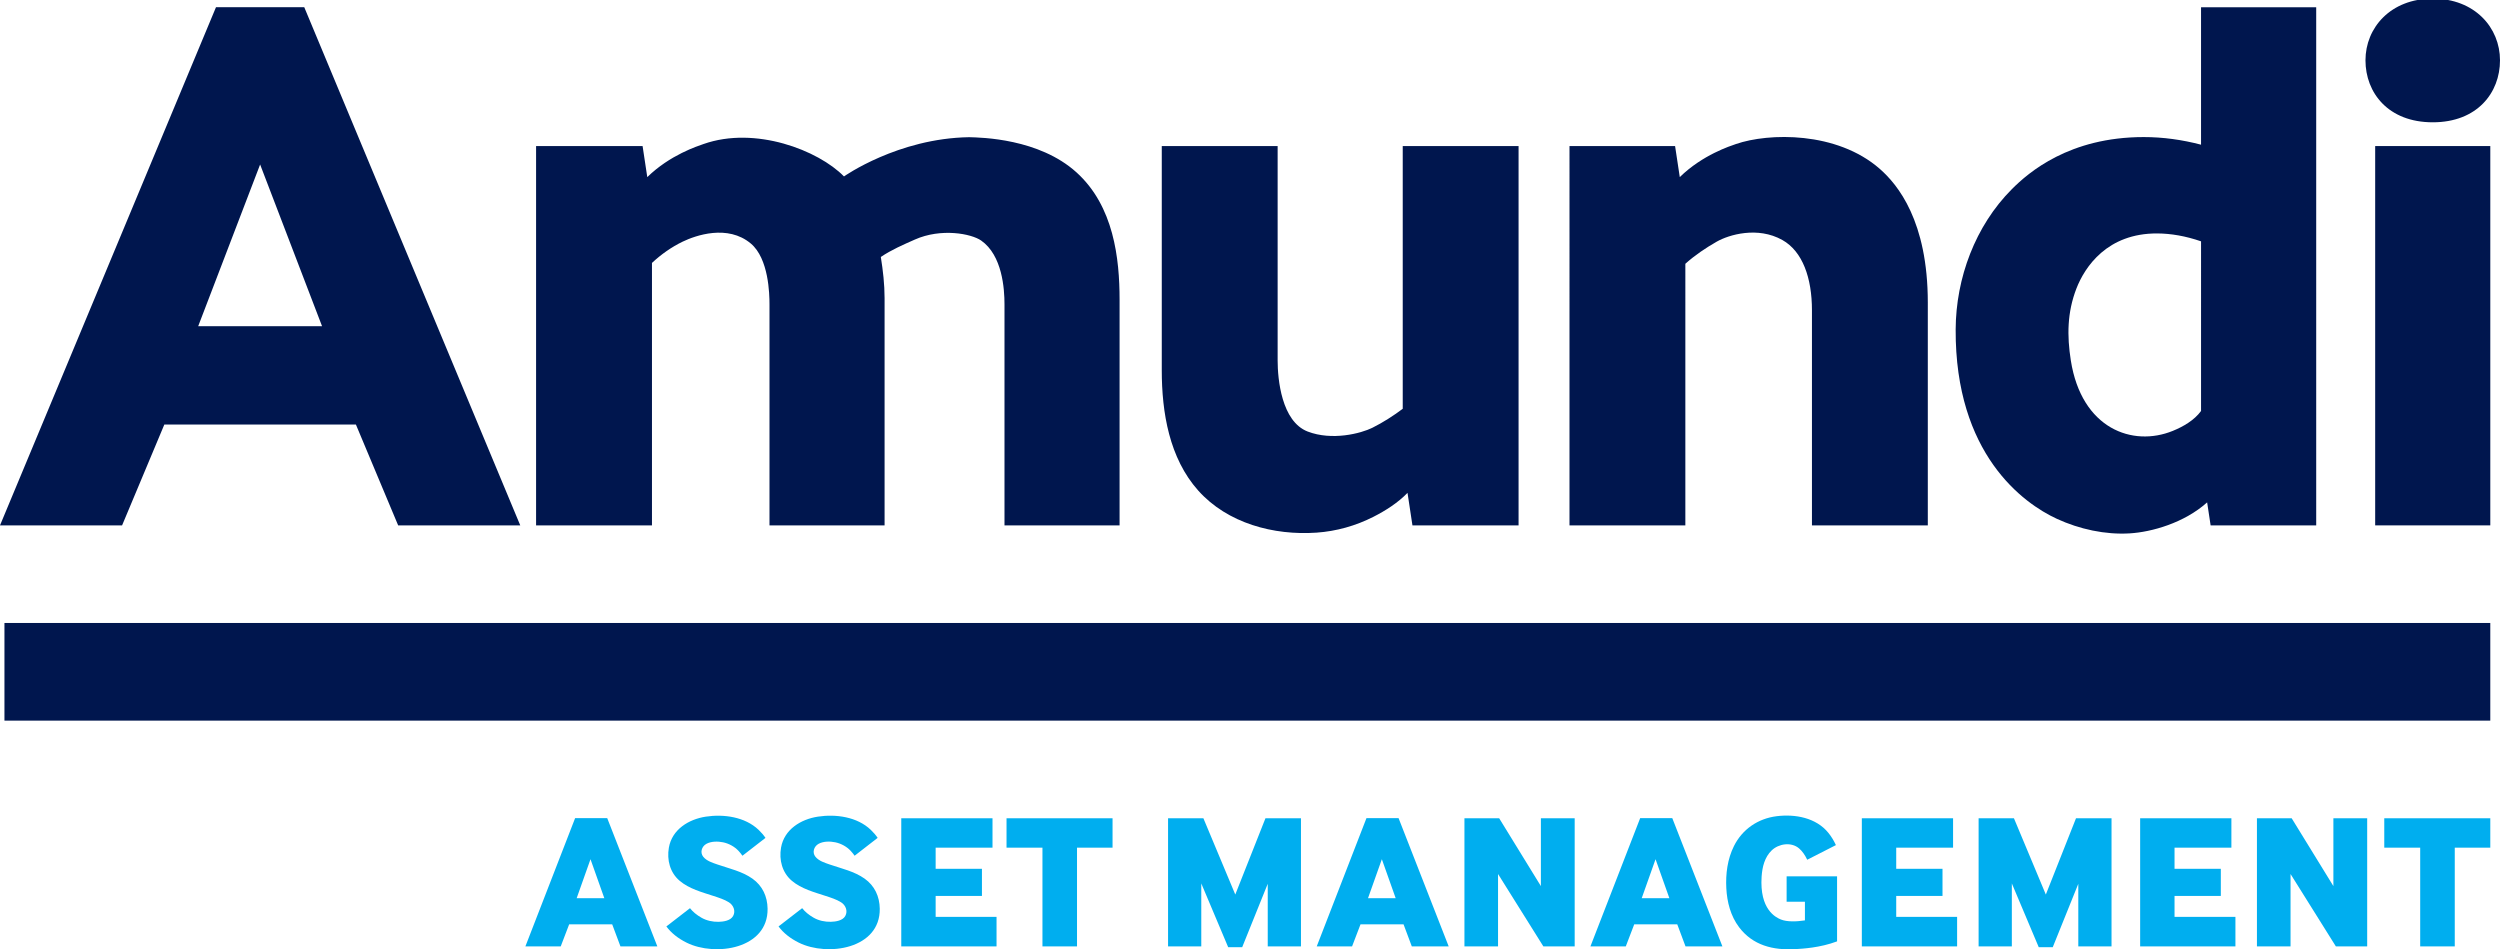 <?xml version="1.0" encoding="utf-8"?>
<!-- Generator: Adobe Illustrator 15.0.0, SVG Export Plug-In . SVG Version: 6.00 Build 0)  -->
<!DOCTYPE svg PUBLIC "-//W3C//DTD SVG 1.1//EN" "http://www.w3.org/Graphics/SVG/1.1/DTD/svg11.dtd">
<svg version="1.1" id="Calque_1" xmlns="http://www.w3.org/2000/svg" xmlns:xlink="http://www.w3.org/1999/xlink" x="0px" y="0px"
	 width="283.464px" height="107.639px" viewBox="0 0 283.464 107.639" enable-background="new 0 0 283.464 107.639"
	 xml:space="preserve">
<path fill="#00164E" d="M34.499,0.82h-10.01L0,59.57h13.843l4.789-11.431h21.724l4.789,11.431h13.844L34.499,0.82z M22.472,36.985
	l7.021-18.332l0.001,0.004l0.001-0.004l7.021,18.332H22.472z"/>
<path fill="#00164E" d="M213.146,19.152c-4.889-4.29-12.625-4.092-16.305-2.824c-0.641,0.221-3.805,1.232-6.378,3.753l-0.533-3.521
	h-11.972V59.57h13.137V29.908c1.076-0.966,2.304-1.794,3.561-2.511c1.365-0.778,4.633-1.76,7.438-0.184
	c2.303,1.293,3.355,4.319,3.355,7.962V59.57h13.137V34.315C218.585,25.052,215.175,20.933,213.146,19.152z"/>
<path fill="#00164E" d="M72.86,16.561H60.784V59.57h13.14V29.811c1.028-0.961,2.214-1.801,3.479-2.411
	c1.465-0.706,5.101-1.989,7.728,0.212c2.037,1.707,2.118,5.737,2.118,6.881V59.57h13.05V33.812c0-1.575-0.178-3.121-0.426-4.675
	c1.195-0.81,2.538-1.388,3.856-1.973c2.99-1.329,6.404-0.668,7.518,0.108c2.406,1.68,2.648,5.486,2.648,7.22V59.57h13.049V33.987
	c0-4.701-0.662-10.618-4.883-14.439c-4.254-3.851-10.805-3.954-12.174-3.992c-8.081,0.125-14.192,4.449-14.192,4.449
	c-2.908-2.97-10.054-5.741-15.925-3.675c-0.639,0.225-3.805,1.232-6.378,3.753L72.86,16.561z"/>
<path fill="#00164E" d="M172.185,16.561H159.05v29.79c-1.07,0.8-2.23,1.547-3.428,2.145c-1.318,0.658-4.588,1.497-7.35,0.434
	c-2.969-1.143-3.406-5.951-3.406-8.053V16.561h-13.138v25.424c0,4.774,0.847,9.957,4.135,13.638
	c3.323,3.719,8.564,5.105,13.419,4.77c2.24-0.155,4.438-0.775,6.438-1.791c1.388-0.704,2.786-1.596,3.872-2.719l0.559,3.688h12.033
	V16.561"/>
<path fill="#00164E" d="M249.566,0.823v15.583c-2.121-0.558-4.305-0.864-6.5-0.864c-8.428,0-13.049,3.999-14.955,5.911
	c-4.146,4.158-6.338,10.078-6.367,15.888c-0.072,14.128,7.652,19.729,11.486,21.491c2.539,1.167,5.479,1.818,8.273,1.643
	c2.467-0.154,6.154-1.18,8.754-3.513l0.395,2.608h11.972V0.823H249.566z M249.566,46.603c-0.775,1.054-2.012,1.767-3.201,2.252
	c-4.545,1.855-10.344-0.228-11.564-7.984c-0.439-2.796-0.414-5.445,0.631-8.149c0.955-2.469,3.506-6.287,9.178-6.253
	c1.541,0.009,3.197,0.288,4.957,0.895V46.603z"/>
<path fill="#00164E" d="M283.464,6.835c0,3.683-2.578,7.032-7.626,7.032c-5.05,0-7.627-3.349-7.627-7.032s2.842-6.992,7.627-6.992
	C280.622-0.156,283.464,3.152,283.464,6.835z"/>
<rect x="269.311" y="16.561" fill="#00164E" width="13.053" height="43.009"/>
<rect x="0.505" y="70.636" fill="#00164E" width="281.858" height="11.073"/>
<path fill="#00AEEF" d="M59.571,107.309l5.641-14.548h3.637l5.684,14.548h-4.182l-0.937-2.505h-4.878l-0.958,2.505H59.571z
	 M65.386,101.842h3.136l-1.568-4.421L65.386,101.842z"/>
<path fill="#00AEEF" d="M102.191,107.309V92.783h10.345v3.332h-6.447v2.396h5.249v3.071h-5.249v2.374h6.904v3.354H102.191z"/>
<path fill="#00AEEF" d="M118.199,107.309V96.115h-4.073v-3.332h12.021v3.332h-4.029v11.194H118.199z"/>
<path fill="#00AEEF" d="M132.441,107.309V92.783h4.007l3.615,8.646l3.42-8.646h4.028v14.526h-3.768v-7.1l-2.896,7.188h-1.59
	l-3.049-7.23v7.143H132.441z"/>
<path fill="#00AEEF" d="M149.298,107.309l5.641-14.548h3.637l5.685,14.548h-4.182l-0.937-2.505h-4.878l-0.959,2.505H149.298z
	 M155.113,101.842h3.137l-1.568-4.421L155.113,101.842z"/>
<path fill="#00AEEF" d="M166.046,107.309V92.783h3.941l4.727,7.688v-7.688h3.832v14.526h-3.55l-5.14-8.21v8.21H166.046z"/>
<path fill="#00AEEF" d="M180.332,107.309l5.642-14.548h3.637l5.685,14.548h-4.182l-0.937-2.505h-4.878l-0.959,2.505H180.332z
	 M186.147,101.842h3.136l-1.567-4.421L186.147,101.842z"/>
<path fill="#00AEEF" d="M211.105,107.309V92.783h10.345v3.332h-6.446v2.396h5.248v3.071h-5.248v2.374h6.904v3.354H211.105z"/>
<path fill="#00AEEF" d="M224.346,107.309V92.783h4.007l3.615,8.646l3.42-8.646h4.029v14.526h-3.768v-7.1l-2.896,7.188h-1.59
	l-3.05-7.23v7.143H224.346z"/>
<path fill="#00AEEF" d="M242.662,107.309V92.783h10.346v3.332h-6.447v2.396h5.249v3.071h-5.249v2.374h6.904v3.354H242.662z"/>
<path fill="#00AEEF" d="M255.904,107.309V92.783h3.941l4.727,7.688v-7.688h3.832v14.526h-3.549l-5.141-8.21v8.21H255.904z"/>
<path fill="#00AEEF" d="M274.415,107.309V96.115h-4.073v-3.332h12.022v3.332h-4.029v11.194H274.415z"/>
<path fill="#00AEEF" d="M78.235,102.976c0.319,0.406,0.751,0.765,1.296,1.077c0.591,0.339,1.273,0.481,1.951,0.468
	c0.548-0.012,1.345-0.126,1.642-0.66c0.316-0.571,0.038-1.228-0.476-1.551c-0.524-0.33-1.14-0.521-1.725-0.713
	c-1.329-0.437-2.77-0.808-3.861-1.73c-1.096-0.926-1.464-2.368-1.222-3.755c0.358-2.061,2.242-3.217,4.181-3.515
	c2.031-0.312,4.447,0.021,5.989,1.492c0.319,0.306,0.581,0.61,0.784,0.915l-2.613,2.025c-0.117-0.174-0.261-0.355-0.436-0.545
	c-0.456-0.492-1.097-0.841-1.752-0.978c-0.598-0.124-1.358-0.128-1.906,0.177c-0.518,0.288-0.744,0.973-0.346,1.465
	c0.383,0.474,1.067,0.685,1.621,0.876c1.335,0.461,2.784,0.771,3.955,1.602c1.14,0.808,1.697,2.027,1.716,3.409
	c0.063,4.549-5.911,5.469-9.179,3.849c-0.98-0.486-1.746-1.1-2.298-1.84L78.235,102.976"/>
<path fill="#00AEEF" d="M90.954,102.973c0.319,0.407,0.751,0.766,1.296,1.078c0.591,0.339,1.273,0.481,1.951,0.467
	c0.548-0.012,1.345-0.125,1.642-0.659c0.316-0.571,0.038-1.228-0.476-1.551c-0.524-0.33-1.14-0.521-1.725-0.713
	c-1.329-0.437-2.77-0.808-3.861-1.73c-1.096-0.926-1.464-2.368-1.222-3.755c0.358-2.061,2.242-3.218,4.181-3.515
	c2.031-0.312,4.447,0.021,5.989,1.492c0.319,0.306,0.581,0.61,0.784,0.915L96.9,97.028c-0.117-0.175-0.261-0.355-0.436-0.545
	c-0.456-0.493-1.097-0.841-1.752-0.978c-0.598-0.125-1.358-0.129-1.906,0.177c-0.517,0.288-0.744,0.973-0.346,1.464
	c0.383,0.475,1.067,0.686,1.621,0.877c1.335,0.46,2.784,0.771,3.955,1.602c1.14,0.808,1.697,2.027,1.716,3.409
	c0.063,4.549-5.911,5.469-9.179,3.849c-0.98-0.486-1.746-1.1-2.298-1.84L90.954,102.973"/>
<path fill="#00AEEF" d="M202.577,102.242v-2.881h5.72v7.377c-1.942,0.733-3.938,0.831-4.705,0.878
	c-2.57,0.155-4.854-0.437-6.402-2.478c-0.961-1.267-1.371-2.859-1.451-4.427c-0.084-1.632,0.13-3.305,0.865-4.779
	c0.949-1.907,2.729-3.121,4.836-3.385c2.099-0.264,4.483,0.166,5.874,1.891c0.334,0.414,0.618,0.878,0.851,1.386l-3.252,1.659
	c-0.262-0.553-0.571-0.983-0.927-1.288c-0.883-0.752-2.298-0.539-3.095,0.221c-0.812,0.775-1.078,1.899-1.15,2.983
	c-0.244,3.712,1.585,4.613,2.186,4.859c0.691,0.283,1.791,0.246,2.725,0.101v-2.117H202.577"/>
</svg>

